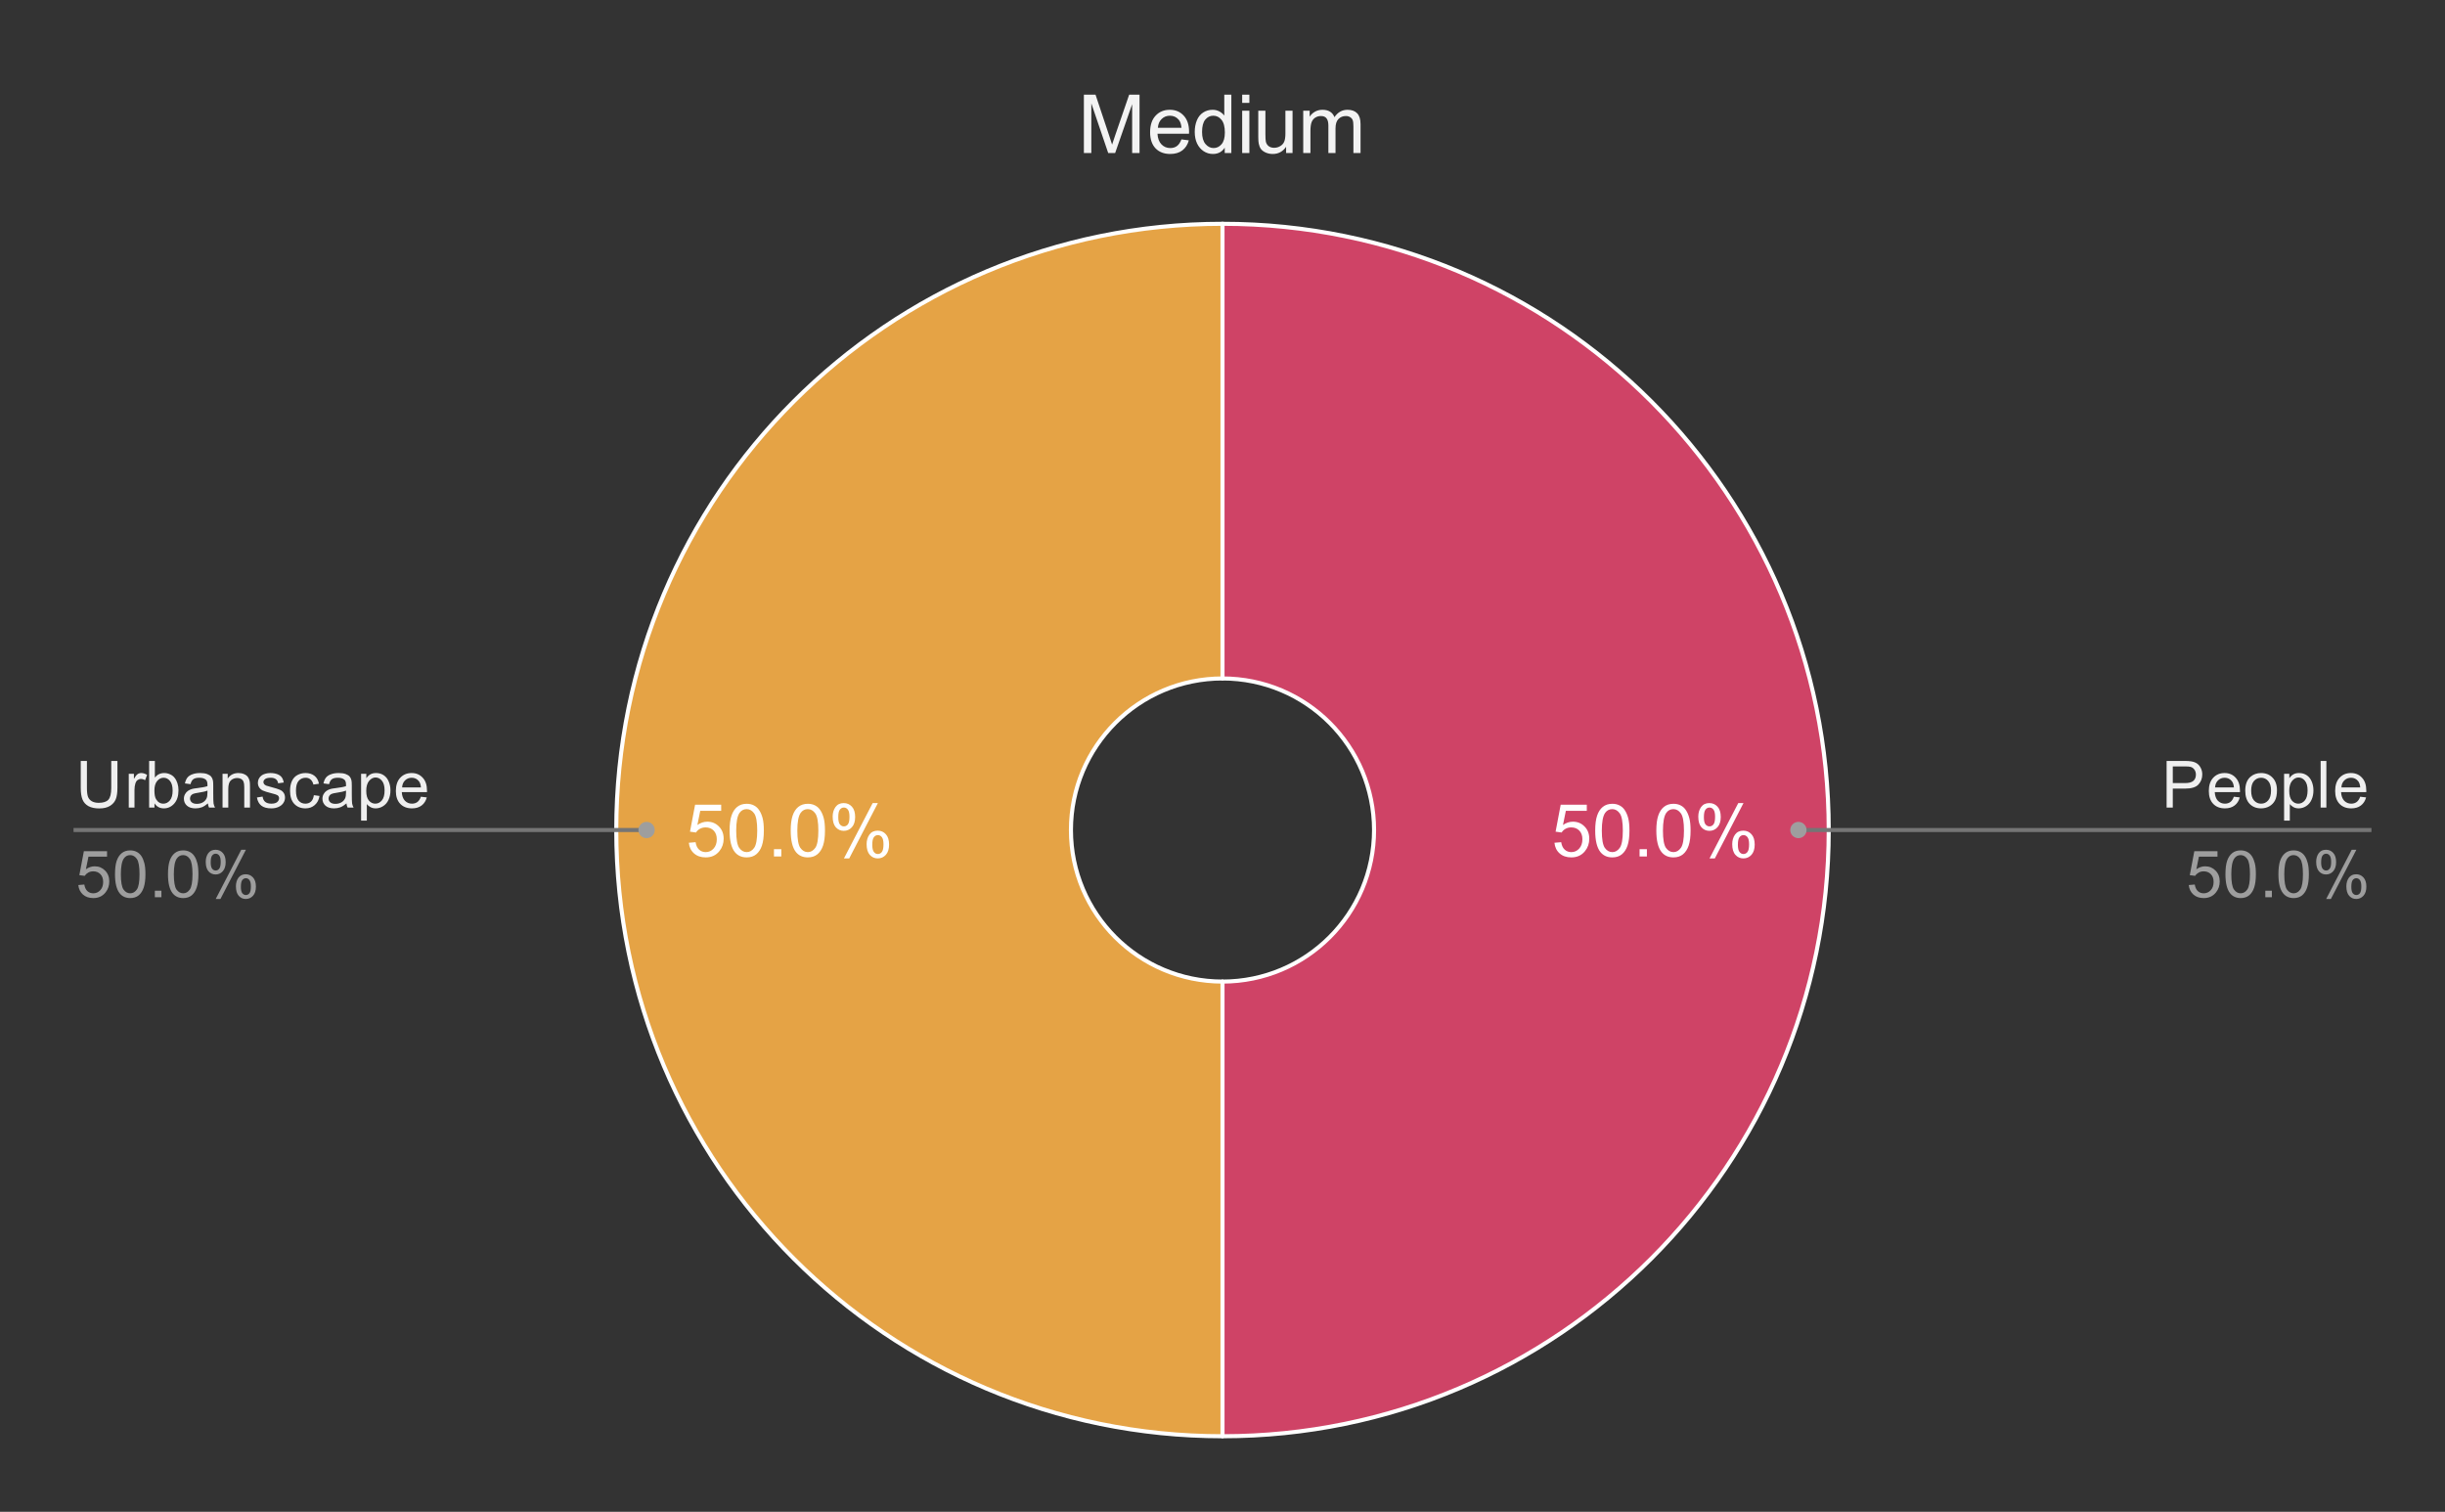 <svg version="1.1" viewBox="0.0 0.0 600.0 371.0" fill="none" stroke="none" stroke-linecap="square" stroke-miterlimit="10" width="600" height="371" xmlns:xlink="http://www.w3.org/1999/xlink" xmlns="http://www.w3.org/2000/svg"><rect x="0.0" y="0.0" width="600.0" height="371.0" fill="#333333" stroke="none"/><path fill="#ffffff" fill-opacity="0.0" d="M0 0L600.0 0L600.0 371.0L0 371.0L0 0Z" fill-rule="nonzero"/><path fill="#cf4366" d="M300.0 54.917C382.162 54.917 448.767 121.522 448.767 203.683C448.767 285.845 382.162 352.45 300.0 352.45L300.0 240.875C320.54 240.875 337.192 224.224 337.192 203.683C337.192 183.143 320.54 166.492 300.0 166.492Z" fill-rule="nonzero"/><path fill="#e5a345" d="M300.0 352.45C217.838 352.45 151.233 285.845 151.233 203.683C151.233 121.522 217.838 54.917 300.0 54.917L300.0 166.492C279.46 166.492 262.808 183.143 262.808 203.683C262.808 224.224 279.46 240.875 300.0 240.875Z" fill-rule="nonzero"/><path fill="#ffffff" d="M381.46 206.808L383.116 206.668Q383.303 207.886 383.975 208.496Q384.647 209.105 385.6 209.105Q386.741 209.105 387.522 208.246Q388.319 207.386 388.319 205.949Q388.319 204.605 387.553 203.824Q386.803 203.043 385.569 203.043Q384.803 203.043 384.178 203.386Q383.569 203.73 383.225 204.293L381.741 204.09L382.991 197.48L389.397 197.48L389.397 198.98L384.257 198.98L383.553 202.449Q384.725 201.636 385.991 201.636Q387.678 201.636 388.835 202.808Q390.007 203.98 390.007 205.808Q390.007 207.558 388.975 208.84Q387.741 210.402 385.6 210.402Q383.835 210.402 382.725 209.418Q381.616 208.433 381.46 206.808ZM391.46 203.824Q391.46 201.543 391.928 200.152Q392.397 198.761 393.319 198.011Q394.257 197.246 395.663 197.246Q396.694 197.246 397.475 197.668Q398.257 198.074 398.757 198.871Q399.272 199.652 399.569 200.793Q399.866 201.918 399.866 203.824Q399.866 206.09 399.397 207.496Q398.928 208.886 397.991 209.652Q397.069 210.402 395.663 210.402Q393.788 210.402 392.725 209.074Q391.46 207.465 391.46 203.824ZM393.085 203.824Q393.085 206.996 393.819 208.058Q394.569 209.105 395.663 209.105Q396.741 209.105 397.491 208.058Q398.241 206.996 398.241 203.824Q398.241 200.652 397.491 199.605Q396.741 198.558 395.647 198.558Q394.553 198.558 393.897 199.48Q393.085 200.652 393.085 203.824ZM402.35 210.183L402.35 208.386L404.147 208.386L404.147 210.183L402.35 210.183ZM406.46 203.824Q406.46 201.543 406.928 200.152Q407.397 198.761 408.319 198.011Q409.257 197.246 410.663 197.246Q411.694 197.246 412.475 197.668Q413.257 198.074 413.757 198.871Q414.272 199.652 414.569 200.793Q414.866 201.918 414.866 203.824Q414.866 206.09 414.397 207.496Q413.928 208.886 412.991 209.652Q412.069 210.402 410.663 210.402Q408.788 210.402 407.725 209.074Q406.46 207.465 406.46 203.824ZM408.085 203.824Q408.085 206.996 408.819 208.058Q409.569 209.105 410.663 209.105Q411.741 209.105 412.491 208.058Q413.241 206.996 413.241 203.824Q413.241 200.652 412.491 199.605Q411.741 198.558 410.647 198.558Q409.553 198.558 408.897 199.48Q408.085 200.652 408.085 203.824ZM416.757 200.386Q416.757 199.011 417.444 198.043Q418.147 197.074 419.46 197.074Q420.678 197.074 421.475 197.949Q422.272 198.808 422.272 200.496Q422.272 202.121 421.46 203.011Q420.663 203.886 419.475 203.886Q418.319 203.886 417.538 203.027Q416.757 202.152 416.757 200.386ZM419.507 198.168Q418.913 198.168 418.522 198.683Q418.132 199.183 418.132 200.543Q418.132 201.793 418.522 202.293Q418.928 202.793 419.507 202.793Q420.1 202.793 420.491 202.293Q420.882 201.777 420.882 200.433Q420.882 199.183 420.491 198.683Q420.1 198.168 419.507 198.168ZM419.522 210.652L426.569 197.074L427.85 197.074L420.819 210.652L419.522 210.652ZM425.085 207.152Q425.085 205.777 425.772 204.808Q426.475 203.84 427.803 203.84Q429.022 203.84 429.803 204.715Q430.6 205.574 430.6 207.261Q430.6 208.886 429.803 209.777Q429.007 210.652 427.819 210.652Q426.647 210.652 425.866 209.777Q425.085 208.902 425.085 207.152ZM427.85 204.933Q427.257 204.933 426.866 205.449Q426.475 205.949 426.475 207.324Q426.475 208.543 426.866 209.058Q427.257 209.574 427.835 209.574Q428.444 209.574 428.835 209.058Q429.225 208.543 429.225 207.199Q429.225 205.949 428.835 205.449Q428.444 204.933 427.85 204.933Z" fill-rule="nonzero"/><path fill="#ffffff" d="M169.04 206.808L170.697 206.668Q170.884 207.886 171.556 208.496Q172.228 209.105 173.181 209.105Q174.322 209.105 175.103 208.246Q175.9 207.386 175.9 205.949Q175.9 204.605 175.134 203.824Q174.384 203.043 173.15 203.043Q172.384 203.043 171.759 203.386Q171.15 203.73 170.806 204.293L169.322 204.09L170.572 197.48L176.978 197.48L176.978 198.98L171.837 198.98L171.134 202.449Q172.306 201.636 173.572 201.636Q175.259 201.636 176.415 202.808Q177.587 203.98 177.587 205.808Q177.587 207.558 176.556 208.84Q175.322 210.402 173.181 210.402Q171.415 210.402 170.306 209.418Q169.197 208.433 169.04 206.808ZM179.04 203.824Q179.04 201.543 179.509 200.152Q179.978 198.761 180.9 198.011Q181.837 197.246 183.243 197.246Q184.275 197.246 185.056 197.668Q185.837 198.074 186.337 198.871Q186.853 199.652 187.15 200.793Q187.447 201.918 187.447 203.824Q187.447 206.09 186.978 207.496Q186.509 208.886 185.572 209.652Q184.65 210.402 183.243 210.402Q181.368 210.402 180.306 209.074Q179.04 207.465 179.04 203.824ZM180.665 203.824Q180.665 206.996 181.4 208.058Q182.15 209.105 183.243 209.105Q184.322 209.105 185.072 208.058Q185.822 206.996 185.822 203.824Q185.822 200.652 185.072 199.605Q184.322 198.558 183.228 198.558Q182.134 198.558 181.478 199.48Q180.665 200.652 180.665 203.824ZM189.931 210.183L189.931 208.386L191.728 208.386L191.728 210.183L189.931 210.183ZM194.04 203.824Q194.04 201.543 194.509 200.152Q194.978 198.761 195.9 198.011Q196.837 197.246 198.243 197.246Q199.275 197.246 200.056 197.668Q200.837 198.074 201.337 198.871Q201.853 199.652 202.15 200.793Q202.447 201.918 202.447 203.824Q202.447 206.09 201.978 207.496Q201.509 208.886 200.572 209.652Q199.65 210.402 198.243 210.402Q196.368 210.402 195.306 209.074Q194.04 207.465 194.04 203.824ZM195.665 203.824Q195.665 206.996 196.4 208.058Q197.15 209.105 198.243 209.105Q199.322 209.105 200.072 208.058Q200.822 206.996 200.822 203.824Q200.822 200.652 200.072 199.605Q199.322 198.558 198.228 198.558Q197.134 198.558 196.478 199.48Q195.665 200.652 195.665 203.824ZM204.337 200.386Q204.337 199.011 205.025 198.043Q205.728 197.074 207.04 197.074Q208.259 197.074 209.056 197.949Q209.853 198.808 209.853 200.496Q209.853 202.121 209.04 203.011Q208.243 203.886 207.056 203.886Q205.9 203.886 205.118 203.027Q204.337 202.152 204.337 200.386ZM207.087 198.168Q206.493 198.168 206.103 198.683Q205.712 199.183 205.712 200.543Q205.712 201.793 206.103 202.293Q206.509 202.793 207.087 202.793Q207.681 202.793 208.072 202.293Q208.462 201.777 208.462 200.433Q208.462 199.183 208.072 198.683Q207.681 198.168 207.087 198.168ZM207.103 210.652L214.15 197.074L215.431 197.074L208.4 210.652L207.103 210.652ZM212.665 207.152Q212.665 205.777 213.353 204.808Q214.056 203.84 215.384 203.84Q216.603 203.84 217.384 204.715Q218.181 205.574 218.181 207.261Q218.181 208.886 217.384 209.777Q216.587 210.652 215.4 210.652Q214.228 210.652 213.447 209.777Q212.665 208.902 212.665 207.152ZM215.431 204.933Q214.837 204.933 214.447 205.449Q214.056 205.949 214.056 207.324Q214.056 208.543 214.447 209.058Q214.837 209.574 215.415 209.574Q216.025 209.574 216.415 209.058Q216.806 208.543 216.806 207.199Q216.806 205.949 216.415 205.449Q216.025 204.933 215.431 204.933Z" fill-rule="nonzero"/><path stroke="#ffffff" stroke-width="1.0" stroke-linejoin="round" stroke-linecap="round" d="M300.0 240.875C320.54 240.875 337.192 224.224 337.192 203.683C337.192 183.143 320.54 166.492 300.0 166.492L300.0 54.917C382.162 54.917 448.767 121.522 448.767 203.683C448.767 285.845 382.162 352.45 300.0 352.45" fill-rule="nonzero"/><path stroke="#ffffff" stroke-width="1.0" stroke-linejoin="round" stroke-linecap="round" d="M300.0 166.492C279.46 166.492 262.808 183.143 262.808 203.683C262.808 224.224 279.46 240.875 300.0 240.875L300.0 352.45C217.838 352.45 151.233 285.845 151.233 203.683C151.233 121.522 217.838 54.917 300.0 54.917" fill-rule="nonzero"/><path fill="#efefef" d="M27.3 186.73L28.816 186.73L28.816 193.34Q28.816 195.074 28.425 196.09Q28.034 197.105 27.019 197.746Q26.003 198.386 24.347 198.386Q22.738 198.386 21.706 197.824Q20.691 197.261 20.253 196.215Q19.816 195.168 19.816 193.34L19.816 186.73L21.331 186.73L21.331 193.34Q21.331 194.824 21.597 195.543Q21.878 196.246 22.55 196.636Q23.238 197.011 24.206 197.011Q25.878 197.011 26.581 196.261Q27.3 195.496 27.3 193.34L27.3 186.73ZM31.597 198.183L31.597 189.886L32.862 189.886L32.862 191.136Q33.347 190.261 33.753 189.98Q34.159 189.699 34.659 189.699Q35.362 189.699 36.097 190.152L35.612 191.449Q35.097 191.152 34.581 191.152Q34.128 191.152 33.753 191.433Q33.394 191.699 33.237 192.199Q33.003 192.949 33.003 193.84L33.003 198.183L31.597 198.183ZM37.909 198.183L36.597 198.183L36.597 186.73L38.003 186.73L38.003 190.808Q38.894 189.699 40.284 189.699Q41.05 189.699 41.722 190.011Q42.409 190.308 42.847 190.871Q43.3 191.433 43.55 192.23Q43.8 193.011 43.8 193.902Q43.8 196.043 42.737 197.215Q41.691 198.371 40.206 198.371Q38.737 198.371 37.909 197.136L37.909 198.183ZM37.894 193.965Q37.894 195.465 38.3 196.121Q38.956 197.215 40.097 197.215Q41.019 197.215 41.691 196.418Q42.362 195.605 42.362 194.027Q42.362 192.402 41.706 191.636Q41.066 190.855 40.159 190.855Q39.237 190.855 38.566 191.652Q37.894 192.449 37.894 193.965ZM51.019 197.152Q50.237 197.824 49.519 198.105Q48.8 198.371 47.972 198.371Q46.597 198.371 45.862 197.699Q45.128 197.027 45.128 195.996Q45.128 195.386 45.409 194.886Q45.691 194.371 46.128 194.074Q46.581 193.761 47.144 193.605Q47.566 193.496 48.394 193.402Q50.097 193.199 50.909 192.918Q50.909 192.621 50.909 192.543Q50.909 191.683 50.519 191.34Q49.972 190.855 48.909 190.855Q47.925 190.855 47.441 191.215Q46.972 191.558 46.753 192.433L45.378 192.246Q45.566 191.371 45.987 190.824Q46.425 190.277 47.237 189.996Q48.05 189.699 49.112 189.699Q50.175 189.699 50.831 189.949Q51.503 190.199 51.816 190.574Q52.128 190.949 52.253 191.527Q52.331 191.886 52.331 192.824L52.331 194.699Q52.331 196.668 52.409 197.183Q52.503 197.699 52.769 198.183L51.3 198.183Q51.081 197.746 51.019 197.152ZM50.909 194.011Q50.144 194.324 48.612 194.543Q47.737 194.668 47.378 194.824Q47.019 194.98 46.816 195.293Q46.628 195.59 46.628 195.949Q46.628 196.511 47.05 196.886Q47.487 197.261 48.3 197.261Q49.112 197.261 49.737 196.918Q50.378 196.558 50.675 195.933Q50.909 195.465 50.909 194.527L50.909 194.011ZM54.612 198.183L54.612 189.886L55.878 189.886L55.878 191.058Q56.784 189.699 58.519 189.699Q59.269 189.699 59.894 189.965Q60.519 190.23 60.831 190.668Q61.144 191.105 61.269 191.715Q61.347 192.105 61.347 193.074L61.347 198.183L59.941 198.183L59.941 193.136Q59.941 192.277 59.769 191.855Q59.612 191.418 59.191 191.168Q58.784 190.918 58.222 190.918Q57.316 190.918 56.659 191.496Q56.019 192.058 56.019 193.652L56.019 198.183L54.612 198.183ZM63.05 195.699L64.441 195.48Q64.55 196.324 65.081 196.777Q65.628 197.215 66.581 197.215Q67.55 197.215 68.019 196.824Q68.487 196.418 68.487 195.886Q68.487 195.418 68.081 195.136Q67.784 194.949 66.644 194.668Q65.097 194.277 64.487 193.996Q63.894 193.699 63.581 193.199Q63.284 192.699 63.284 192.09Q63.284 191.527 63.534 191.058Q63.784 190.59 64.222 190.277Q64.55 190.027 65.112 189.871Q65.691 189.699 66.331 189.699Q67.316 189.699 68.05 189.98Q68.784 190.261 69.128 190.746Q69.487 191.215 69.628 192.027L68.253 192.215Q68.159 191.574 67.706 191.215Q67.253 190.855 66.441 190.855Q65.472 190.855 65.05 191.183Q64.644 191.496 64.644 191.918Q64.644 192.199 64.816 192.418Q64.987 192.636 65.347 192.793Q65.566 192.871 66.597 193.152Q68.081 193.543 68.675 193.808Q69.269 194.058 69.597 194.543Q69.941 195.027 69.941 195.746Q69.941 196.449 69.519 197.074Q69.112 197.683 68.331 198.027Q67.566 198.371 66.597 198.371Q64.972 198.371 64.128 197.699Q63.284 197.027 63.05 195.699ZM77.019 195.136L78.409 195.324Q78.175 196.746 77.237 197.558Q76.316 198.371 74.956 198.371Q73.253 198.371 72.206 197.261Q71.175 196.136 71.175 194.058Q71.175 192.715 71.612 191.715Q72.066 190.699 72.972 190.199Q73.894 189.699 74.956 189.699Q76.316 189.699 77.175 190.386Q78.034 191.058 78.269 192.324L76.909 192.527Q76.706 191.699 76.206 191.277Q75.722 190.855 75.019 190.855Q73.956 190.855 73.284 191.621Q72.628 192.371 72.628 194.027Q72.628 195.699 73.269 196.465Q73.909 197.215 74.941 197.215Q75.769 197.215 76.316 196.715Q76.878 196.199 77.019 195.136ZM85.019 197.152Q84.237 197.824 83.519 198.105Q82.8 198.371 81.972 198.371Q80.597 198.371 79.862 197.699Q79.128 197.027 79.128 195.996Q79.128 195.386 79.409 194.886Q79.691 194.371 80.128 194.074Q80.581 193.761 81.144 193.605Q81.566 193.496 82.394 193.402Q84.097 193.199 84.909 192.918Q84.909 192.621 84.909 192.543Q84.909 191.683 84.519 191.34Q83.972 190.855 82.909 190.855Q81.925 190.855 81.441 191.215Q80.972 191.558 80.753 192.433L79.378 192.246Q79.566 191.371 79.987 190.824Q80.425 190.277 81.237 189.996Q82.05 189.699 83.112 189.699Q84.175 189.699 84.831 189.949Q85.503 190.199 85.816 190.574Q86.128 190.949 86.253 191.527Q86.331 191.886 86.331 192.824L86.331 194.699Q86.331 196.668 86.409 197.183Q86.503 197.699 86.769 198.183L85.3 198.183Q85.081 197.746 85.019 197.152ZM84.909 194.011Q84.144 194.324 82.612 194.543Q81.737 194.668 81.378 194.824Q81.019 194.98 80.816 195.293Q80.628 195.59 80.628 195.949Q80.628 196.511 81.05 196.886Q81.487 197.261 82.3 197.261Q83.112 197.261 83.737 196.918Q84.378 196.558 84.675 195.933Q84.909 195.465 84.909 194.527L84.909 194.011ZM88.612 201.371L88.612 189.886L89.894 189.886L89.894 190.965Q90.347 190.324 90.909 190.011Q91.487 189.699 92.3 189.699Q93.362 189.699 94.175 190.246Q94.987 190.793 95.394 191.793Q95.816 192.777 95.816 193.965Q95.816 195.246 95.347 196.261Q94.894 197.277 94.019 197.824Q93.159 198.371 92.191 198.371Q91.487 198.371 90.925 198.074Q90.378 197.777 90.019 197.324L90.019 201.371L88.612 201.371ZM89.878 194.074Q89.878 195.683 90.519 196.449Q91.175 197.215 92.097 197.215Q93.034 197.215 93.706 196.418Q94.378 195.621 94.378 193.965Q94.378 192.371 93.722 191.59Q93.066 190.793 92.159 190.793Q91.269 190.793 90.566 191.636Q89.878 192.48 89.878 194.074ZM103.284 195.511L104.737 195.683Q104.394 196.965 103.456 197.668Q102.534 198.371 101.097 198.371Q99.269 198.371 98.206 197.246Q97.144 196.121 97.144 194.105Q97.144 192.011 98.222 190.855Q99.3 189.699 101.019 189.699Q102.675 189.699 103.722 190.84Q104.784 191.965 104.784 194.011Q104.784 194.136 104.784 194.386L98.597 194.386Q98.675 195.761 99.362 196.496Q100.066 197.215 101.097 197.215Q101.878 197.215 102.425 196.808Q102.972 196.402 103.284 195.511ZM98.675 193.23L103.3 193.23Q103.206 192.183 102.769 191.668Q102.097 190.855 101.034 190.855Q100.066 190.855 99.394 191.511Q98.737 192.152 98.675 193.23Z" fill-rule="nonzero"/><path fill="#9e9e9e" d="M19.222 217.183L20.691 217.058Q20.863 218.136 21.456 218.683Q22.05 219.215 22.894 219.215Q23.909 219.215 24.613 218.449Q25.316 217.683 25.316 216.418Q25.316 215.215 24.644 214.527Q23.972 213.824 22.878 213.824Q22.191 213.824 21.644 214.136Q21.097 214.449 20.784 214.933L19.472 214.761L20.581 208.886L26.269 208.886L26.269 210.23L21.706 210.23L21.081 213.308Q22.113 212.59 23.253 212.59Q24.753 212.59 25.784 213.636Q26.816 214.668 26.816 216.293Q26.816 217.855 25.909 218.98Q24.8 220.386 22.894 220.386Q21.331 220.386 20.347 219.511Q19.363 218.621 19.222 217.183ZM28.222 214.527Q28.222 212.496 28.628 211.261Q29.05 210.027 29.878 209.355Q30.706 208.683 31.956 208.683Q32.878 208.683 33.566 209.058Q34.269 209.418 34.722 210.121Q35.175 210.824 35.425 211.824Q35.691 212.824 35.691 214.527Q35.691 216.543 35.269 217.793Q34.862 219.027 34.034 219.715Q33.206 220.386 31.956 220.386Q30.3 220.386 29.347 219.183Q28.222 217.761 28.222 214.527ZM29.659 214.527Q29.659 217.355 30.316 218.293Q30.988 219.215 31.956 219.215Q32.925 219.215 33.581 218.277Q34.237 217.34 34.237 214.527Q34.237 211.699 33.581 210.777Q32.925 209.84 31.941 209.84Q30.972 209.84 30.394 210.668Q29.659 211.715 29.659 214.527ZM38.003 220.183L38.003 218.574L39.612 218.574L39.612 220.183L38.003 220.183ZM41.222 214.527Q41.222 212.496 41.628 211.261Q42.05 210.027 42.878 209.355Q43.706 208.683 44.956 208.683Q45.878 208.683 46.566 209.058Q47.269 209.418 47.722 210.121Q48.175 210.824 48.425 211.824Q48.691 212.824 48.691 214.527Q48.691 216.543 48.269 217.793Q47.862 219.027 47.034 219.715Q46.206 220.386 44.956 220.386Q43.3 220.386 42.347 219.183Q41.222 217.761 41.222 214.527ZM42.659 214.527Q42.659 217.355 43.316 218.293Q43.987 219.215 44.956 219.215Q45.925 219.215 46.581 218.277Q47.237 217.34 47.237 214.527Q47.237 211.699 46.581 210.777Q45.925 209.84 44.941 209.84Q43.972 209.84 43.394 210.668Q42.659 211.715 42.659 214.527ZM50.487 211.48Q50.487 210.246 51.097 209.386Q51.722 208.527 52.894 208.527Q53.972 208.527 54.675 209.308Q55.378 210.074 55.378 211.558Q55.378 213.011 54.659 213.808Q53.956 214.59 52.909 214.59Q51.862 214.59 51.175 213.824Q50.487 213.043 50.487 211.48ZM52.925 209.496Q52.409 209.496 52.05 209.949Q51.706 210.402 51.706 211.621Q51.706 212.715 52.05 213.168Q52.409 213.621 52.925 213.621Q53.456 213.621 53.8 213.168Q54.159 212.715 54.159 211.511Q54.159 210.402 53.8 209.949Q53.456 209.496 52.925 209.496ZM52.941 220.605L59.206 208.527L60.347 208.527L54.097 220.605L52.941 220.605ZM57.894 217.496Q57.894 216.261 58.503 215.402Q59.128 214.543 60.3 214.543Q61.378 214.543 62.081 215.324Q62.8 216.09 62.8 217.574Q62.8 219.027 62.081 219.824Q61.362 220.605 60.316 220.605Q59.269 220.605 58.581 219.824Q57.894 219.043 57.894 217.496ZM60.347 215.511Q59.816 215.511 59.456 215.965Q59.112 216.418 59.112 217.636Q59.112 218.73 59.456 219.183Q59.816 219.636 60.331 219.636Q60.878 219.636 61.222 219.183Q61.566 218.73 61.566 217.527Q61.566 216.418 61.206 215.965Q60.862 215.511 60.347 215.511Z" fill-rule="nonzero"/><path stroke="#757575" stroke-width="1.0" stroke-linecap="butt" d="M18.55 203.683L145.233 203.683L158.672 203.683" fill-rule="nonzero"/><path fill="#9e9e9e" d="M160.672 203.683C160.672 202.579 159.776 201.683 158.672 201.683C157.567 201.683 156.672 202.579 156.672 203.683C156.672 204.788 157.567 205.683 158.672 205.683C159.776 205.683 160.672 204.788 160.672 203.683" fill-rule="nonzero"/><path fill="#efefef" d="M531.684 198.183L531.684 186.73L536.013 186.73Q537.153 186.73 537.747 186.84Q538.591 186.98 539.153 187.371Q539.731 187.761 540.075 188.48Q540.434 189.183 540.434 190.043Q540.434 191.496 539.497 192.511Q538.575 193.527 536.138 193.527L533.2 193.527L533.2 198.183L531.684 198.183ZM533.2 192.168L536.169 192.168Q537.638 192.168 538.247 191.621Q538.872 191.074 538.872 190.09Q538.872 189.371 538.497 188.855Q538.138 188.34 537.544 188.183Q537.169 188.074 536.138 188.074L533.2 188.074L533.2 192.168ZM548.184 195.511L549.638 195.683Q549.294 196.965 548.356 197.668Q547.434 198.371 545.997 198.371Q544.169 198.371 543.106 197.246Q542.044 196.121 542.044 194.105Q542.044 192.011 543.122 190.855Q544.2 189.699 545.919 189.699Q547.575 189.699 548.622 190.84Q549.684 191.965 549.684 194.011Q549.684 194.136 549.684 194.386L543.497 194.386Q543.575 195.761 544.263 196.496Q544.966 197.215 545.997 197.215Q546.778 197.215 547.325 196.808Q547.872 196.402 548.184 195.511ZM543.575 193.23L548.2 193.23Q548.106 192.183 547.669 191.668Q546.997 190.855 545.934 190.855Q544.966 190.855 544.294 191.511Q543.638 192.152 543.575 193.23ZM550.981 194.027Q550.981 191.73 552.263 190.621Q553.341 189.699 554.872 189.699Q556.591 189.699 557.669 190.824Q558.763 191.933 558.763 193.918Q558.763 195.511 558.278 196.433Q557.794 197.355 556.872 197.871Q555.966 198.371 554.872 198.371Q553.138 198.371 552.059 197.261Q550.981 196.136 550.981 194.027ZM552.434 194.027Q552.434 195.621 553.122 196.418Q553.825 197.215 554.872 197.215Q555.919 197.215 556.606 196.418Q557.309 195.621 557.309 193.98Q557.309 192.449 556.606 191.652Q555.919 190.855 554.872 190.855Q553.825 190.855 553.122 191.652Q552.434 192.433 552.434 194.027ZM560.513 201.371L560.513 189.886L561.794 189.886L561.794 190.965Q562.247 190.324 562.809 190.011Q563.388 189.699 564.2 189.699Q565.263 189.699 566.075 190.246Q566.888 190.793 567.294 191.793Q567.716 192.777 567.716 193.965Q567.716 195.246 567.247 196.261Q566.794 197.277 565.919 197.824Q565.059 198.371 564.091 198.371Q563.388 198.371 562.825 198.074Q562.278 197.777 561.919 197.324L561.919 201.371L560.513 201.371ZM561.778 194.074Q561.778 195.683 562.419 196.449Q563.075 197.215 563.997 197.215Q564.934 197.215 565.606 196.418Q566.278 195.621 566.278 193.965Q566.278 192.371 565.622 191.59Q564.966 190.793 564.059 190.793Q563.169 190.793 562.466 191.636Q561.778 192.48 561.778 194.074ZM569.481 198.183L569.481 186.73L570.888 186.73L570.888 198.183L569.481 198.183ZM579.184 195.511L580.638 195.683Q580.294 196.965 579.356 197.668Q578.434 198.371 576.997 198.371Q575.169 198.371 574.106 197.246Q573.044 196.121 573.044 194.105Q573.044 192.011 574.122 190.855Q575.2 189.699 576.919 189.699Q578.575 189.699 579.622 190.84Q580.684 191.965 580.684 194.011Q580.684 194.136 580.684 194.386L574.497 194.386Q574.575 195.761 575.263 196.496Q575.966 197.215 576.997 197.215Q577.778 197.215 578.325 196.808Q578.872 196.402 579.184 195.511ZM574.575 193.23L579.2 193.23Q579.106 192.183 578.669 191.668Q577.997 190.855 576.934 190.855Q575.966 190.855 575.294 191.511Q574.638 192.152 574.575 193.23Z" fill-rule="nonzero"/><path fill="#9e9e9e" d="M537.122 217.183L538.591 217.058Q538.763 218.136 539.356 218.683Q539.95 219.215 540.794 219.215Q541.809 219.215 542.513 218.449Q543.216 217.683 543.216 216.418Q543.216 215.215 542.544 214.527Q541.872 213.824 540.778 213.824Q540.091 213.824 539.544 214.136Q538.997 214.449 538.684 214.933L537.372 214.761L538.481 208.886L544.169 208.886L544.169 210.23L539.606 210.23L538.981 213.308Q540.013 212.59 541.153 212.59Q542.653 212.59 543.684 213.636Q544.716 214.668 544.716 216.293Q544.716 217.855 543.809 218.98Q542.7 220.386 540.794 220.386Q539.231 220.386 538.247 219.511Q537.263 218.621 537.122 217.183ZM546.122 214.527Q546.122 212.496 546.528 211.261Q546.95 210.027 547.778 209.355Q548.606 208.683 549.856 208.683Q550.778 208.683 551.466 209.058Q552.169 209.418 552.622 210.121Q553.075 210.824 553.325 211.824Q553.591 212.824 553.591 214.527Q553.591 216.543 553.169 217.793Q552.763 219.027 551.934 219.715Q551.106 220.386 549.856 220.386Q548.2 220.386 547.247 219.183Q546.122 217.761 546.122 214.527ZM547.559 214.527Q547.559 217.355 548.216 218.293Q548.888 219.215 549.856 219.215Q550.825 219.215 551.481 218.277Q552.138 217.34 552.138 214.527Q552.138 211.699 551.481 210.777Q550.825 209.84 549.841 209.84Q548.872 209.84 548.294 210.668Q547.559 211.715 547.559 214.527ZM555.903 220.183L555.903 218.574L557.513 218.574L557.513 220.183L555.903 220.183ZM559.122 214.527Q559.122 212.496 559.528 211.261Q559.95 210.027 560.778 209.355Q561.606 208.683 562.856 208.683Q563.778 208.683 564.466 209.058Q565.169 209.418 565.622 210.121Q566.075 210.824 566.325 211.824Q566.591 212.824 566.591 214.527Q566.591 216.543 566.169 217.793Q565.763 219.027 564.934 219.715Q564.106 220.386 562.856 220.386Q561.2 220.386 560.247 219.183Q559.122 217.761 559.122 214.527ZM560.559 214.527Q560.559 217.355 561.216 218.293Q561.888 219.215 562.856 219.215Q563.825 219.215 564.481 218.277Q565.138 217.34 565.138 214.527Q565.138 211.699 564.481 210.777Q563.825 209.84 562.841 209.84Q561.872 209.84 561.294 210.668Q560.559 211.715 560.559 214.527ZM568.388 211.48Q568.388 210.246 568.997 209.386Q569.622 208.527 570.794 208.527Q571.872 208.527 572.575 209.308Q573.278 210.074 573.278 211.558Q573.278 213.011 572.559 213.808Q571.856 214.59 570.809 214.59Q569.763 214.59 569.075 213.824Q568.388 213.043 568.388 211.48ZM570.825 209.496Q570.309 209.496 569.95 209.949Q569.606 210.402 569.606 211.621Q569.606 212.715 569.95 213.168Q570.309 213.621 570.825 213.621Q571.356 213.621 571.7 213.168Q572.059 212.715 572.059 211.511Q572.059 210.402 571.7 209.949Q571.356 209.496 570.825 209.496ZM570.841 220.605L577.106 208.527L578.247 208.527L571.997 220.605L570.841 220.605ZM575.794 217.496Q575.794 216.261 576.403 215.402Q577.028 214.543 578.2 214.543Q579.278 214.543 579.981 215.324Q580.7 216.09 580.7 217.574Q580.7 219.027 579.981 219.824Q579.263 220.605 578.216 220.605Q577.169 220.605 576.481 219.824Q575.794 219.043 575.794 217.496ZM578.247 215.511Q577.716 215.511 577.356 215.965Q577.013 216.418 577.013 217.636Q577.013 218.73 577.356 219.183Q577.716 219.636 578.231 219.636Q578.778 219.636 579.122 219.183Q579.466 218.73 579.466 217.527Q579.466 216.418 579.106 215.965Q578.763 215.511 578.247 215.511Z" fill-rule="nonzero"/><path stroke="#757575" stroke-width="1.0" stroke-linecap="butt" d="M581.45 203.683L454.767 203.683L441.328 203.683" fill-rule="nonzero"/><path fill="#9e9e9e" d="M443.328 203.683C443.328 202.579 442.433 201.683 441.328 201.683C440.224 201.683 439.328 202.579 439.328 203.683C439.328 204.788 440.224 205.683 441.328 205.683C442.433 205.683 443.328 204.788 443.328 203.683" fill-rule="nonzero"/><path fill="#f3f3f3" d="M265.984 37.55L265.984 23.238L268.844 23.238L272.219 33.362Q272.688 34.784 272.906 35.487Q273.156 34.706 273.672 33.191L277.094 23.238L279.641 23.238L279.641 37.55L277.828 37.55L277.828 25.566L273.656 37.55L271.953 37.55L267.812 25.363L267.812 37.55L265.984 37.55ZM289.922 34.206L291.734 34.441Q291.312 36.019 290.141 36.909Q288.984 37.784 287.172 37.784Q284.906 37.784 283.562 36.394Q282.234 34.987 282.234 32.456Q282.234 29.831 283.578 28.394Q284.922 26.941 287.078 26.941Q289.156 26.941 290.469 28.363Q291.797 29.769 291.797 32.347Q291.797 32.503 291.781 32.816L284.047 32.816Q284.141 34.519 285.016 35.425Q285.891 36.331 287.188 36.331Q288.156 36.331 288.828 35.831Q289.516 35.316 289.922 34.206ZM284.141 31.363L289.938 31.363Q289.828 30.066 289.281 29.409Q288.438 28.394 287.094 28.394Q285.891 28.394 285.062 29.206Q284.234 30.003 284.141 31.363ZM300.547 37.55L300.547 36.237Q299.562 37.784 297.641 37.784Q296.406 37.784 295.359 37.097Q294.328 36.409 293.75 35.191Q293.188 33.972 293.188 32.378Q293.188 30.816 293.703 29.55Q294.219 28.284 295.25 27.613Q296.297 26.941 297.562 26.941Q298.5 26.941 299.234 27.347Q299.969 27.738 300.438 28.363L300.438 23.238L302.172 23.238L302.172 37.55L300.547 37.55ZM294.984 32.378Q294.984 34.362 295.828 35.347Q296.672 36.331 297.812 36.331Q298.969 36.331 299.766 35.394Q300.578 34.456 300.578 32.519Q300.578 30.394 299.75 29.394Q298.938 28.394 297.734 28.394Q296.562 28.394 295.766 29.363Q294.984 30.316 294.984 32.378ZM304.828 25.253L304.828 23.238L306.594 23.238L306.594 25.253L304.828 25.253ZM304.828 37.55L304.828 27.175L306.594 27.175L306.594 37.55L304.828 37.55ZM315.609 37.55L315.609 36.019Q314.406 37.784 312.328 37.784Q311.406 37.784 310.609 37.441Q309.812 37.081 309.422 36.55Q309.047 36.019 308.891 35.237Q308.781 34.722 308.781 33.597L308.781 27.175L310.531 27.175L310.531 32.925Q310.531 34.3 310.641 34.784Q310.812 35.472 311.344 35.878Q311.891 36.269 312.672 36.269Q313.469 36.269 314.156 35.862Q314.859 35.456 315.141 34.769Q315.438 34.066 315.438 32.737L315.438 27.175L317.188 27.175L317.188 37.55L315.609 37.55ZM319.812 37.55L319.812 27.175L321.391 27.175L321.391 28.628Q321.875 27.878 322.688 27.409Q323.5 26.941 324.531 26.941Q325.688 26.941 326.422 27.425Q327.156 27.894 327.469 28.753Q328.703 26.941 330.672 26.941Q332.219 26.941 333.047 27.8Q333.875 28.659 333.875 30.425L333.875 37.55L332.125 37.55L332.125 31.019Q332.125 29.956 331.953 29.503Q331.781 29.034 331.328 28.753Q330.891 28.472 330.281 28.472Q329.188 28.472 328.453 29.206Q327.734 29.925 327.734 31.519L327.734 37.55L325.984 37.55L325.984 30.816Q325.984 29.644 325.547 29.066Q325.125 28.472 324.141 28.472Q323.406 28.472 322.766 28.863Q322.141 29.253 321.859 30.003Q321.578 30.753 321.578 32.175L321.578 37.55L319.812 37.55Z" fill-rule="nonzero"/></svg>